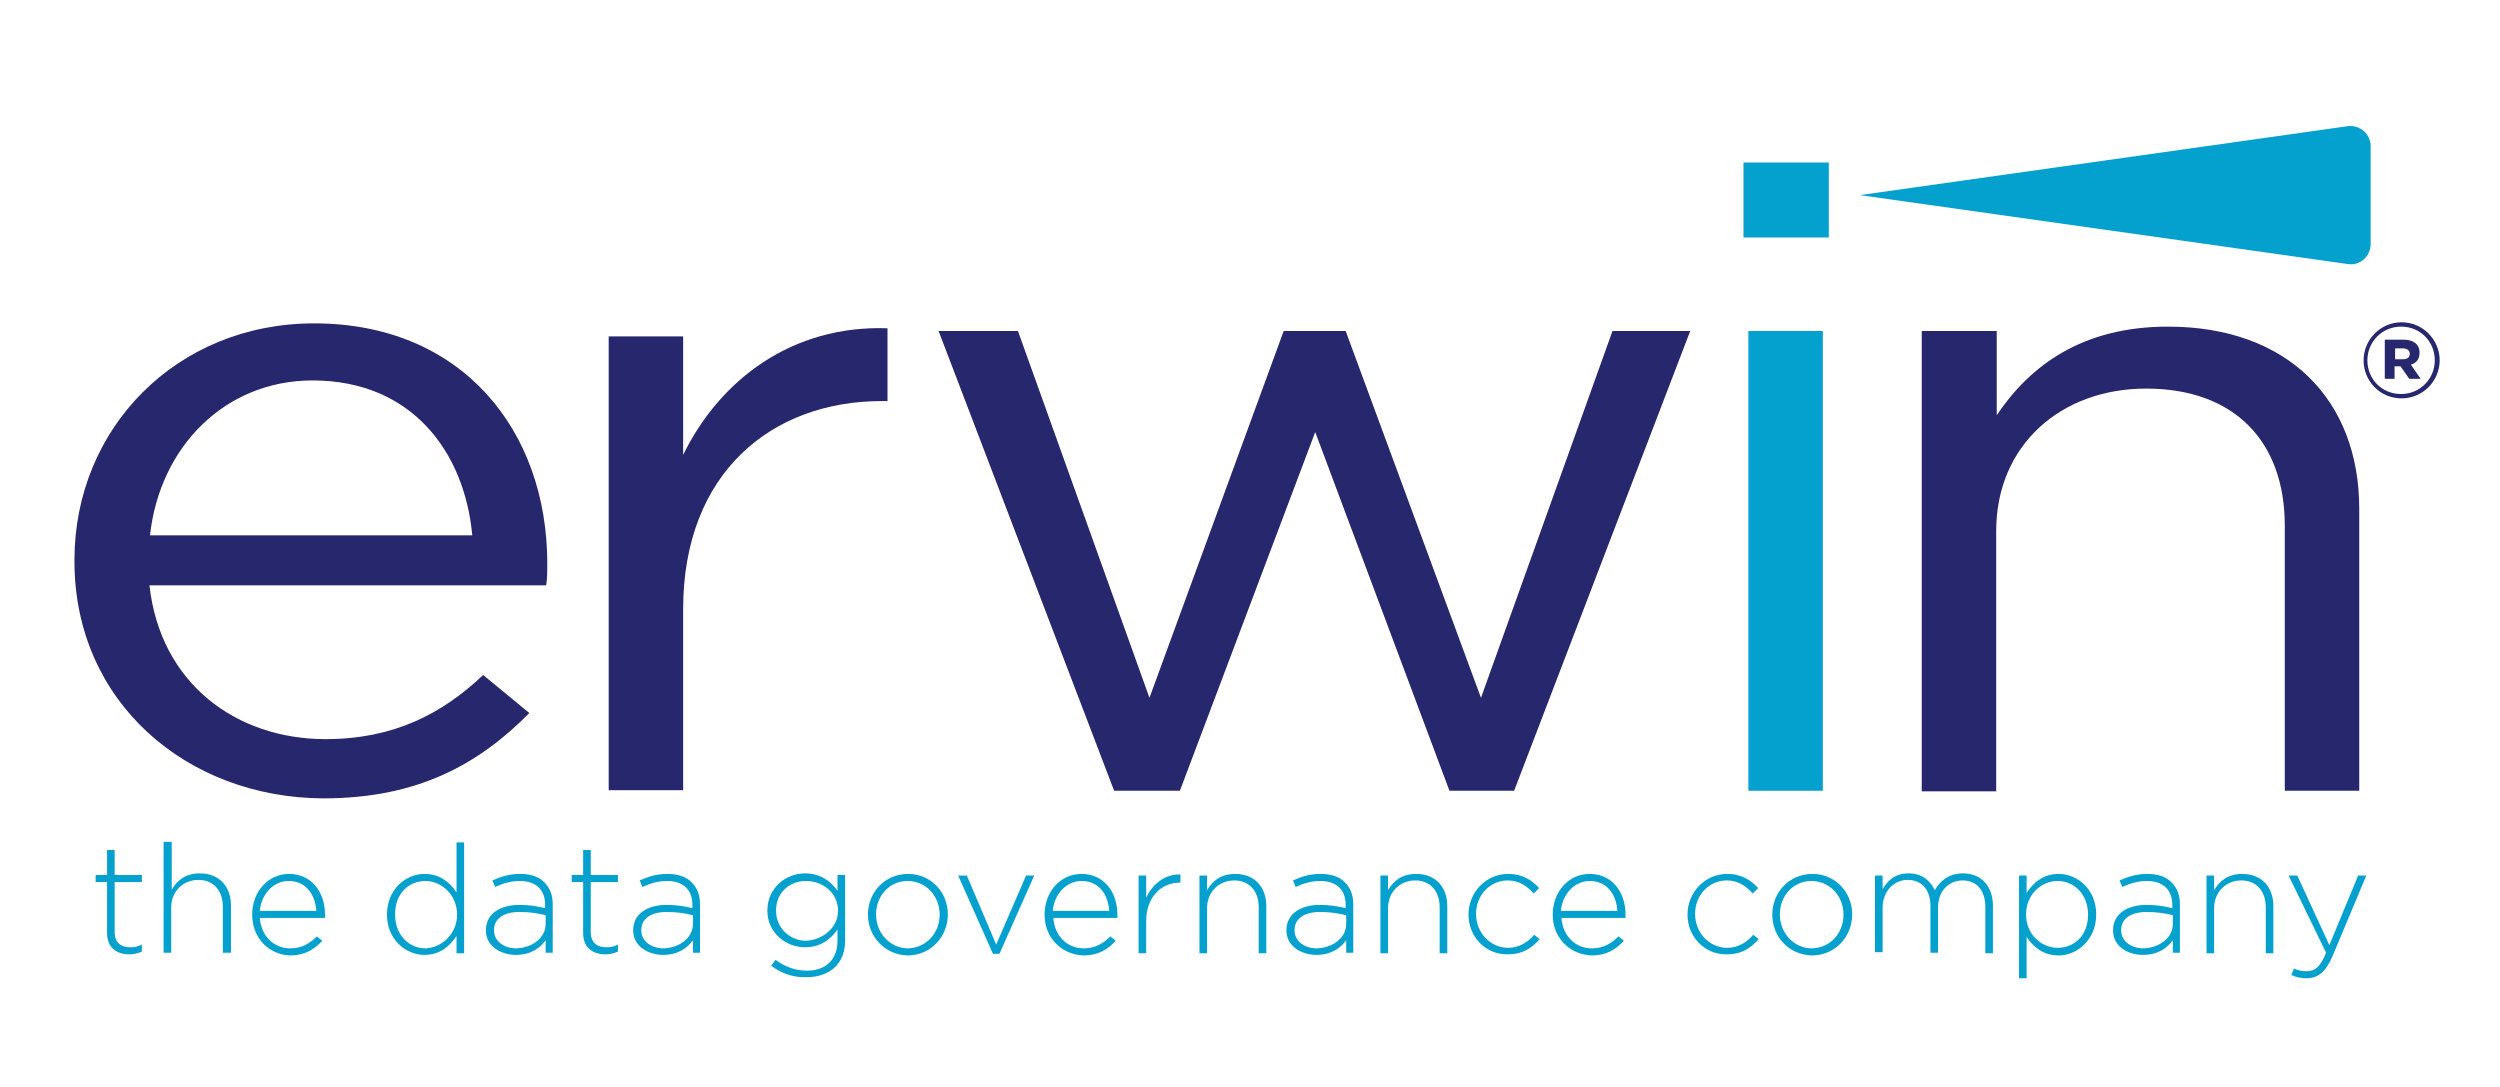 <?xml version="1.0" encoding="utf-8"?>
<!-- Generator: Adobe Illustrator 22.0.1, SVG Export Plug-In . SVG Version: 6.00 Build 0)  -->
<!DOCTYPE svg PUBLIC "-//W3C//DTD SVG 1.1//EN" "http://www.w3.org/Graphics/SVG/1.1/DTD/svg11.dtd">
<svg version="1.1" id="Layer_1" xmlns="http://www.w3.org/2000/svg" xmlns:xlink="http://www.w3.org/1999/xlink" x="0px" y="0px"
	 viewBox="0 0 460 200" style="enable-background:new 0 0 460 200;" xml:space="preserve">
<style type="text/css">
	.st0{fill:#26276D;}
	.st1{fill:#04A1CE;}
</style>
<path class="st0" d="M13.7,103.3V103c0-24.1,18.7-43.5,44.1-43.5c27.2,0,42.9,19.7,42.9,44.2c0,1.6,0,2.6-0.2,4h-73
	c2,18.1,16,28.3,32.4,28.3c12.6,0,21.5-4.7,29-11.8l8.5,7c-9.3,9.4-20.5,15.7-37.9,15.7C34.4,146.8,13.7,129.2,13.7,103.3z
	 M86.9,98.5C85.5,83.3,75.9,70,57.5,70c-16,0-28.1,12.1-29.9,28.5H86.9z"/>
<path class="st0" d="M112,61.9h13.7v21.8c6.8-13.9,20.1-23.9,37.6-23.3v13.4h-1.1c-20.1,0-36.5,13.1-36.5,38.3v33.3H112V61.9z"/>
<path class="st0" d="M172.7,60.9h14.6l24.2,67.5l24.7-67.5h11.4l24.9,67.5l24.2-67.5H311l-32.4,84.6h-11.9l-24.7-66l-24.9,66h-12.1
	L172.7,60.9z"/>
<path class="st1" d="M320.8,29.9h15.7v13.8h-15.7V29.9z M321.7,60.9h13.7v84.6h-13.7V60.9z"/>
<path class="st0" d="M353.7,60.9h13.7v15.5c6.1-9.1,15.7-16.3,31.5-16.3c22.2,0,35.2,13.6,35.2,33.5v51.9h-13.7V96.7
	c0-15.5-9.3-25.2-25.5-25.2c-15.8,0-27.6,10.5-27.6,26.2v47.9h-13.7V60.9z"/>
<path class="st1" d="M342.2,35.9l89.9,12.7c2.2,0.3,4.1-1.5,4.1-3.7V26.9c0-2.2-1.9-3.9-4.1-3.7L342.2,35.9L342.2,35.9z"/>
<g>
	<path class="st0" d="M434.9,66.3L434.9,66.3c0-3.8,3.1-7,7-7c3.9,0,7,3.2,7,7v0c0,3.8-3.1,7-7,7C437.9,73.3,434.9,70.1,434.9,66.3z
		 M448,66.3L448,66.3c0-3.4-2.6-6.2-6.2-6.2c-3.5,0-6.2,2.8-6.2,6.2v0c0,3.4,2.6,6.2,6.2,6.2C445.3,72.5,448,69.7,448,66.3z
		 M438.9,62.5h3.4c1.7,0,2.9,0.8,2.9,2.4c0,1.2-0.6,1.9-1.6,2.2l1.8,2.6h-2.1l-1.6-2.3h-1.1v2.3h-1.8V62.5z M442.2,66.1
		c0.8,0,1.2-0.4,1.2-1c0-0.6-0.5-1-1.2-1h-1.5v2H442.2z"/>
</g>
<g>
	<path class="st1" d="M19.7,171.7v-9.4h-2.1v-1.3h2.1v-4.6h1.4v4.6h5v1.3h-5v9.2c0,2,1.2,2.8,2.9,2.8c0.7,0,1.3-0.1,2.1-0.5v1.3
		c-0.7,0.3-1.4,0.5-2.3,0.5C21.5,175.6,19.7,174.4,19.7,171.7z"/>
	<path class="st1" d="M30.2,154.9h1.4v8.8c1-1.7,2.5-3,5.2-3c3.6,0,5.7,2.5,5.7,5.9v8.7H41v-8.5c0-2.9-1.7-4.9-4.5-4.9
		c-2.8,0-5,2.1-5,5.1v8.3h-1.4V154.9z"/>
	<path class="st1" d="M46.4,168.3L46.4,168.3c0-4.2,2.9-7.5,6.8-7.5c4,0,6.6,3.2,6.6,7.5c0,0.3,0,0.3,0,0.6H47.8
		c0.3,3.6,2.8,5.6,5.6,5.6c2.2,0,3.7-1,4.9-2.2l1,0.8c-1.5,1.6-3.2,2.7-5.9,2.7C49.6,175.7,46.4,172.7,46.4,168.3z M58.2,167.6
		c-0.2-2.9-1.8-5.5-5.1-5.5c-2.8,0-5,2.4-5.3,5.5H58.2z"/>
	<path class="st1" d="M71.2,168.3L71.2,168.3c0-4.7,3.5-7.5,6.9-7.5c2.9,0,4.7,1.6,5.9,3.4v-9.2h1.4v20.4H84v-3.2
		c-1.2,1.9-3.1,3.5-5.9,3.5C74.7,175.7,71.2,172.9,71.2,168.3z M84.1,168.3L84.1,168.3c0-3.7-2.9-6.2-5.8-6.2
		c-3.1,0-5.6,2.3-5.6,6.1v0.1c0,3.8,2.6,6.2,5.6,6.2C81.2,174.4,84.1,171.9,84.1,168.3z"/>
	<path class="st1" d="M89.4,171.2L89.4,171.2c0-3,2.5-4.7,6.2-4.7c2,0,3.4,0.3,4.7,0.6v-0.6c0-2.9-1.8-4.4-4.7-4.4
		c-1.7,0-3.2,0.5-4.5,1.1l-0.5-1.2c1.6-0.7,3.1-1.2,5.1-1.2c1.9,0,3.5,0.5,4.5,1.6c1,1,1.5,2.3,1.5,4v8.9h-1.3V173
		c-1,1.4-2.7,2.7-5.5,2.7C92.3,175.7,89.4,174.2,89.4,171.2z M100.4,170v-1.6c-1.2-0.3-2.8-0.6-4.8-0.6c-3,0-4.7,1.3-4.7,3.3v0.1
		c0,2.1,2,3.3,4.1,3.3C97.9,174.4,100.4,172.6,100.4,170z"/>
	<path class="st1" d="M107.3,171.7v-9.4h-2.1v-1.3h2.1v-4.6h1.4v4.6h5v1.3h-5v9.2c0,2,1.2,2.8,2.9,2.8c0.7,0,1.3-0.1,2.1-0.5v1.3
		c-0.7,0.3-1.4,0.5-2.3,0.5C109.1,175.6,107.3,174.4,107.3,171.7z"/>
	<path class="st1" d="M116.5,171.2L116.5,171.2c0-3,2.5-4.7,6.2-4.7c2,0,3.4,0.3,4.7,0.6v-0.6c0-2.9-1.8-4.4-4.7-4.4
		c-1.7,0-3.2,0.5-4.5,1.1l-0.5-1.2c1.6-0.7,3.1-1.2,5.1-1.2c1.9,0,3.5,0.5,4.5,1.6c1,1,1.5,2.3,1.5,4v8.9h-1.3V173
		c-1,1.4-2.7,2.7-5.5,2.7C119.4,175.7,116.5,174.2,116.5,171.2z M127.5,170v-1.6c-1.2-0.3-2.8-0.6-4.8-0.6c-3,0-4.7,1.3-4.7,3.3v0.1
		c0,2.1,2,3.3,4.1,3.3C125,174.4,127.5,172.6,127.5,170z"/>
	<path class="st1" d="M141.9,177.7l0.8-1.1c1.7,1.3,3.7,2,5.8,2c3.3,0,5.6-1.9,5.6-5.5V171c-1.2,1.8-3.1,3.3-6,3.3
		c-3.4,0-6.9-2.6-6.9-6.7v-0.1c0-4.1,3.4-6.8,6.9-6.8c2.9,0,4.8,1.5,6,3.2v-2.9h1.4v12.1c0,2.1-0.7,3.7-1.8,4.8
		c-1.2,1.2-3.1,1.9-5.2,1.9C146.1,179.9,143.9,179.2,141.9,177.7z M154.2,167.6L154.2,167.6c0-3.4-2.9-5.5-5.9-5.5
		c-3,0-5.5,2.1-5.5,5.4v0.1c0,3.2,2.6,5.5,5.5,5.5C151.2,173,154.2,170.8,154.2,167.6z"/>
	<path class="st1" d="M159.7,168.3L159.7,168.3c0-4.1,3.1-7.5,7.4-7.5c4.2,0,7.3,3.4,7.3,7.4v0.1c0,4-3.1,7.5-7.4,7.5
		C162.8,175.7,159.7,172.3,159.7,168.3z M172.9,168.3L172.9,168.3c0-3.5-2.6-6.2-5.9-6.2c-3.4,0-5.8,2.8-5.8,6.1v0.1
		c0,3.4,2.6,6.2,5.9,6.2C170.4,174.4,172.9,171.7,172.9,168.3z"/>
	<path class="st1" d="M176.3,161.1h1.6l5.4,12.7l5.5-12.7h1.5l-6.4,14.4h-1.2L176.3,161.1z"/>
	<path class="st1" d="M192.2,168.3L192.2,168.3c0-4.2,2.9-7.5,6.8-7.5c4,0,6.6,3.2,6.6,7.5c0,0.3,0,0.3,0,0.6h-11.8
		c0.3,3.6,2.8,5.6,5.6,5.6c2.2,0,3.7-1,4.9-2.2l1,0.8c-1.5,1.6-3.2,2.7-5.9,2.7C195.5,175.7,192.2,172.7,192.2,168.3z M204.1,167.6
		c-0.2-2.9-1.8-5.5-5.1-5.5c-2.8,0-5,2.4-5.3,5.5H204.1z"/>
	<path class="st1" d="M209.5,161.1h1.4v4.1c1.1-2.5,3.5-4.4,6.3-4.3v1.5h-0.1c-3.3,0-6.2,2.5-6.2,7.1v5.9h-1.4V161.1z"/>
	<path class="st1" d="M220.7,161.1h1.4v2.7c1-1.7,2.5-3,5.2-3c3.6,0,5.7,2.5,5.7,5.9v8.7h-1.4v-8.5c0-2.9-1.7-4.9-4.5-4.9
		c-2.8,0-5,2.1-5,5.1v8.3h-1.4V161.1z"/>
	<path class="st1" d="M236.7,171.2L236.7,171.2c0-3,2.5-4.7,6.2-4.7c2,0,3.4,0.3,4.7,0.6v-0.6c0-2.9-1.8-4.4-4.7-4.4
		c-1.7,0-3.2,0.5-4.5,1.1l-0.5-1.2c1.6-0.7,3.1-1.2,5.1-1.2c1.9,0,3.5,0.5,4.5,1.6c1,1,1.5,2.3,1.5,4v8.9h-1.3V173
		c-1,1.4-2.7,2.7-5.5,2.7C239.6,175.7,236.7,174.2,236.7,171.2z M247.7,170v-1.6c-1.2-0.3-2.8-0.6-4.8-0.6c-3,0-4.7,1.3-4.7,3.3v0.1
		c0,2.1,2,3.3,4.1,3.3C245.2,174.4,247.7,172.6,247.7,170z"/>
	<path class="st1" d="M254,161.1h1.4v2.7c1-1.7,2.5-3,5.2-3c3.6,0,5.7,2.5,5.7,5.9v8.7h-1.4v-8.5c0-2.9-1.7-4.9-4.5-4.9
		c-2.8,0-5,2.1-5,5.1v8.3H254V161.1z"/>
	<path class="st1" d="M270.2,168.3L270.2,168.3c0-4.1,3.2-7.5,7.3-7.5c2.7,0,4.4,1.2,5.7,2.6l-1,1c-1.2-1.3-2.6-2.4-4.8-2.4
		c-3.2,0-5.8,2.7-5.8,6.1v0.1c0,3.4,2.6,6.2,5.9,6.2c2,0,3.6-1,4.8-2.4l1,0.8c-1.5,1.7-3.2,2.8-5.8,2.8
		C273.3,175.7,270.2,172.3,270.2,168.3z"/>
	<path class="st1" d="M285.7,168.3L285.7,168.3c0-4.2,2.9-7.5,6.8-7.5c4,0,6.6,3.2,6.6,7.5c0,0.3,0,0.3,0,0.6h-11.8
		c0.3,3.6,2.8,5.6,5.6,5.6c2.2,0,3.7-1,4.9-2.2l1,0.8c-1.5,1.6-3.2,2.7-5.9,2.7C289,175.7,285.7,172.7,285.7,168.3z M297.6,167.6
		c-0.2-2.9-1.8-5.5-5.1-5.5c-2.8,0-5,2.4-5.3,5.5H297.6z"/>
	<path class="st1" d="M310.5,168.3L310.5,168.3c0-4.1,3.2-7.5,7.3-7.5c2.7,0,4.4,1.2,5.7,2.6l-1,1c-1.2-1.3-2.6-2.4-4.8-2.4
		c-3.2,0-5.8,2.7-5.8,6.1v0.1c0,3.4,2.6,6.2,5.9,6.2c2,0,3.6-1,4.8-2.4l1,0.8c-1.5,1.7-3.2,2.8-5.8,2.8
		C313.6,175.7,310.5,172.3,310.5,168.3z"/>
	<path class="st1" d="M326.1,168.3L326.1,168.3c0-4.1,3.1-7.5,7.4-7.5c4.2,0,7.3,3.4,7.3,7.4v0.1c0,4-3.1,7.5-7.4,7.5
		C329.1,175.7,326.1,172.3,326.1,168.3z M339.2,168.3L339.2,168.3c0-3.5-2.6-6.2-5.9-6.2c-3.4,0-5.8,2.8-5.8,6.1v0.1
		c0,3.4,2.6,6.2,5.9,6.2C336.8,174.4,339.2,171.7,339.2,168.3z"/>
	<path class="st1" d="M345,161.1h1.4v2.5c0.9-1.5,2.2-2.9,4.8-2.9c2.5,0,4,1.4,4.8,3.1c0.9-1.6,2.5-3.1,5.2-3.1c3.4,0,5.5,2.4,5.5,6
		v8.7h-1.4v-8.5c0-3.1-1.6-4.9-4.2-4.9c-2.4,0-4.5,1.8-4.5,5v8.3h-1.4v-8.6c0-3-1.6-4.8-4.2-4.8s-4.6,2.2-4.6,5.1v8.2H345V161.1z"/>
	<path class="st1" d="M371.5,161.1h1.4v3.2c1.2-1.9,3.1-3.5,5.9-3.5c3.4,0,6.9,2.8,6.9,7.4v0.1c0,4.6-3.5,7.5-6.9,7.5
		c-2.9,0-4.7-1.6-5.9-3.4v7.6h-1.4V161.1z M384.2,168.3L384.2,168.3c0-3.8-2.6-6.2-5.6-6.2c-3,0-5.8,2.5-5.8,6.1v0.1
		c0,3.7,2.9,6.1,5.8,6.1C381.7,174.4,384.2,172.1,384.2,168.3z"/>
	<path class="st1" d="M388.8,171.2L388.8,171.2c0-3,2.5-4.7,6.2-4.7c2,0,3.4,0.3,4.7,0.6v-0.6c0-2.9-1.8-4.4-4.7-4.4
		c-1.7,0-3.2,0.5-4.5,1.1l-0.5-1.2c1.6-0.7,3.1-1.2,5.1-1.2c1.9,0,3.5,0.5,4.5,1.6c1,1,1.5,2.3,1.5,4v8.9h-1.3V173
		c-1,1.4-2.7,2.7-5.5,2.7C391.6,175.7,388.8,174.2,388.8,171.2z M399.8,170v-1.6c-1.2-0.3-2.8-0.6-4.8-0.6c-3,0-4.7,1.3-4.7,3.3v0.1
		c0,2.1,2,3.3,4.1,3.3C397.3,174.4,399.8,172.6,399.8,170z"/>
	<path class="st1" d="M406,161.1h1.4v2.7c1-1.7,2.5-3,5.2-3c3.6,0,5.7,2.5,5.7,5.9v8.7h-1.4v-8.5c0-2.9-1.7-4.9-4.5-4.9
		c-2.8,0-5,2.1-5,5.1v8.3H406V161.1z"/>
	<path class="st1" d="M433.9,161.1h1.5l-6.2,14.8c-1.3,3-2.7,4.1-4.8,4.1c-1.1,0-1.9-0.2-2.8-0.6l0.5-1.2c0.8,0.4,1.4,0.5,2.4,0.5
		c1.5,0,2.5-0.9,3.5-3.4l-6.9-14.2h1.6l5.9,12.8L433.9,161.1z"/>
</g>
</svg>
